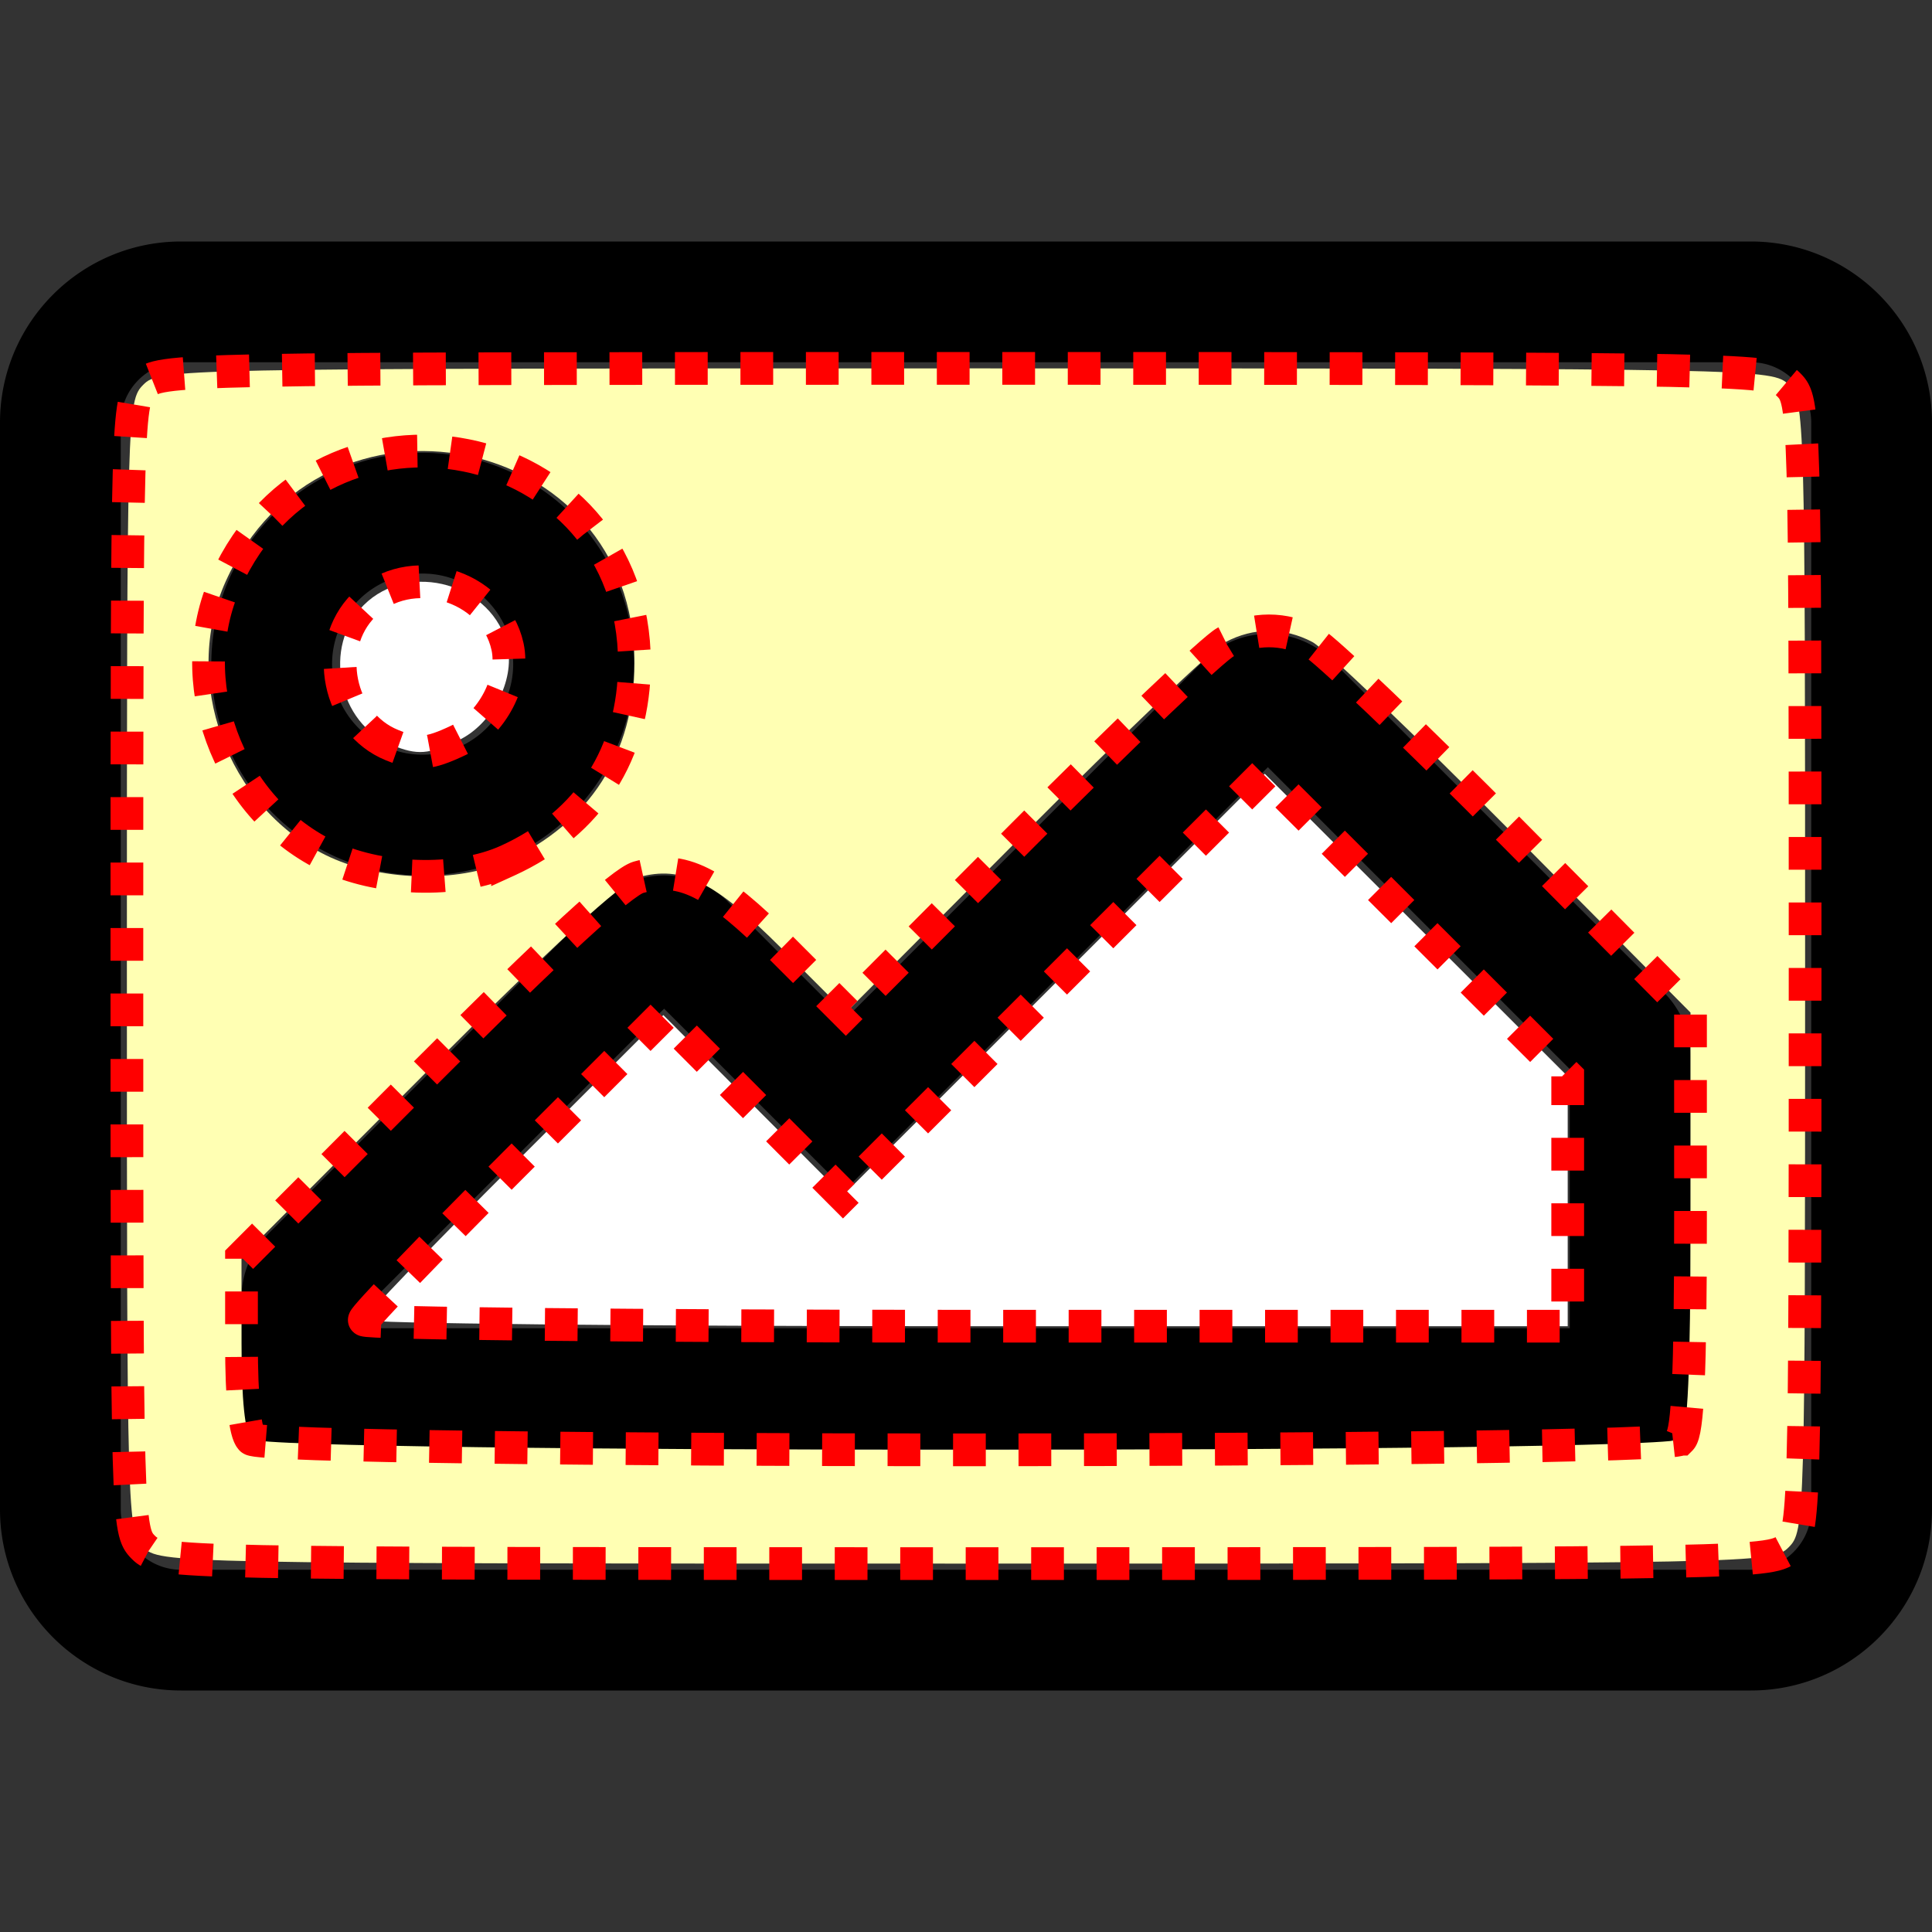 <?xml version="1.0" encoding="UTF-8" standalone="no"?>
<svg
   xmlns:dc="http://purl.org/dc/elements/1.1/"
   xmlns:cc="http://creativecommons.org/ns#"
   xmlns:rdf="http://www.w3.org/1999/02/22-rdf-syntax-ns#"
   xmlns:svg="http://www.w3.org/2000/svg"
   xmlns="http://www.w3.org/2000/svg"
   xmlns:sodipodi="http://sodipodi.sourceforge.net/DTD/sodipodi-0.dtd"
   xmlns:inkscape="http://www.inkscape.org/namespaces/inkscape"
   viewBox="0 0 512 512"
   version="1.1"
   id="svg4"
   sodipodi:docname="image.svg"
   inkscape:version="0.92.4 (5da689c313, 2019-01-14)">
  <rect x="0" y="0" width="512" height="512" fill="#333333" stroke="none"/>
  <defs
     id="defs8" />
  <sodipodi:namedview
     pagecolor="#ffffff"
     bordercolor="#666666"
     borderopacity="1"
     objecttolerance="10"
     gridtolerance="10"
     guidetolerance="10"
     inkscape:pageopacity="0"
     inkscape:pageshadow="2"
     inkscape:window-width="1920"
     inkscape:window-height="1017"
     id="namedview6"
     showgrid="false"
     inkscape:zoom="0.4609375"
     inkscape:cx="-14.101695"
     inkscape:cy="256"
     inkscape:window-x="-8"
     inkscape:window-y="-8"
     inkscape:window-maximized="1"
     inkscape:current-layer="svg4" />
  <path
     d="M464 64H48C21.49 64 0 85.49 0 112v288c0 26.51 21.49 48 48 48h416c26.51 0 48-21.49 48-48V112c0-26.51-21.49-48-48-48zm16 336c0 8.822-7.178 16-16 16H48c-8.822 0-16-7.178-16-16V112c0-8.822 7.178-16 16-16h416c8.822 0 16 7.178 16 16v288zM112 232c30.928 0 56-25.072 56-56s-25.072-56-56-56-56 25.072-56 56 25.072 56 56 56zm0-80c13.234 0 24 10.766 24 24s-10.766 24-24 24-24-10.766-24-24 10.766-24 24-24zm207.029 23.029L224 270.059l-31.029-31.029c-9.373-9.373-24.569-9.373-33.941 0l-88 88A23.998 23.998 0 0 0 64 344v28c0 6.627 5.373 12 12 12h360c6.627 0 12-5.373 12-12v-92c0-6.365-2.529-12.47-7.029-16.971l-88-88c-9.373-9.372-24.569-9.372-33.942 0zM416 352H96v-4.686l80-80 48 48 112-112 80 80V352z"
     id="path2" />
  <path
     style="fill:#ffffb3;fill-opacity:1;stroke:#ff0000;stroke-width:8.675;stroke-linejoin:miter;stroke-miterlimit:4;stroke-dasharray:8.675, 8.675;stroke-dashoffset:0;stroke-opacity:1;paint-order:fill markers stroke"
     d="M 37.966,410.034 C 33.711,405.779 33.627,402.802 33.627,256 c 0,-146.802 0.084,-149.779 4.339,-154.034 C 42.246,97.686 45.198,97.627 256,97.627 c 210.802,0 213.754,0.059 218.034,4.339 4.255,4.255 4.339,7.232 4.339,154.034 0,146.802 -0.084,149.779 -4.339,154.034 -4.28,4.28 -7.232,4.339 -218.034,4.339 -210.802,0 -213.754,-0.059 -218.034,-4.339 z M 445.397,381.397 C 447.285,379.508 448,363.628 448,323.567 v -55.226 l -47.186,-47.571 c -25.953,-26.164 -49.823,-48.954 -53.045,-50.645 -7.474,-3.922 -15.563,-3.909 -22.995,0.035 -3.222,1.71 -27.181,24.505 -53.241,50.655 l -47.383,47.546 -16.898,-16.898 c -17.96,-17.96 -26.44,-22.193 -38.031,-18.982 -4.349,1.205 -22.888,18.218 -55.864,51.265 L 64,333.208 v 22.793 c 0,14.835 0.909,23.701 2.603,25.396 3.773,3.773 375.021,3.773 378.793,0 z M 134.508,228.084 c 21.692,-9.888 33.627,-28.471 33.627,-52.356 0,-61.483 -82.814,-78.072 -108.304,-21.695 -11.855,26.22 0.233,59.499 26.337,72.507 13.977,6.965 34.976,7.635 48.34,1.543 z"
     id="path817"
     inkscape:connector-curvature="0" />
  <path
     style="fill:#ffffff;fill-opacity:1;stroke:#ff0000;stroke-width:8.675;stroke-linejoin:miter;stroke-miterlimit:4;stroke-dasharray:8.675, 8.675;stroke-dashoffset:0;stroke-opacity:1;paint-order:fill markers stroke"
     d="m 96.542,349.809 c 0,-0.907 17.83,-19.46 39.622,-41.228 l 39.622,-39.579 23.809,23.883 23.809,23.883 55.887,-55.856 55.887,-55.856 40.139,40.095 40.139,40.095 v 33.107 33.107 H 256 c -87.702,0 -159.458,-0.742 -159.458,-1.649 z"
     id="path821"
     inkscape:connector-curvature="0" />
  <path
     style="fill:#ffffff;fill-opacity:1;stroke:#ff0000;stroke-width:8.675;stroke-linejoin:miter;stroke-miterlimit:4;stroke-dasharray:8.675, 8.675;stroke-dashoffset:0;stroke-opacity:1;paint-order:fill markers stroke"
     d="M 103.893,197.467 C 89.523,191.661 85.406,171.345 96.375,160.375 c 12.04,-12.04 34.488,-5.58 38.124,10.971 1.974,8.99 -4.097,20.618 -12.961,24.825 -8.007,3.8 -10.919,4.013 -17.646,1.296 z"
     id="path823"
     inkscape:connector-curvature="0" />
</svg>
